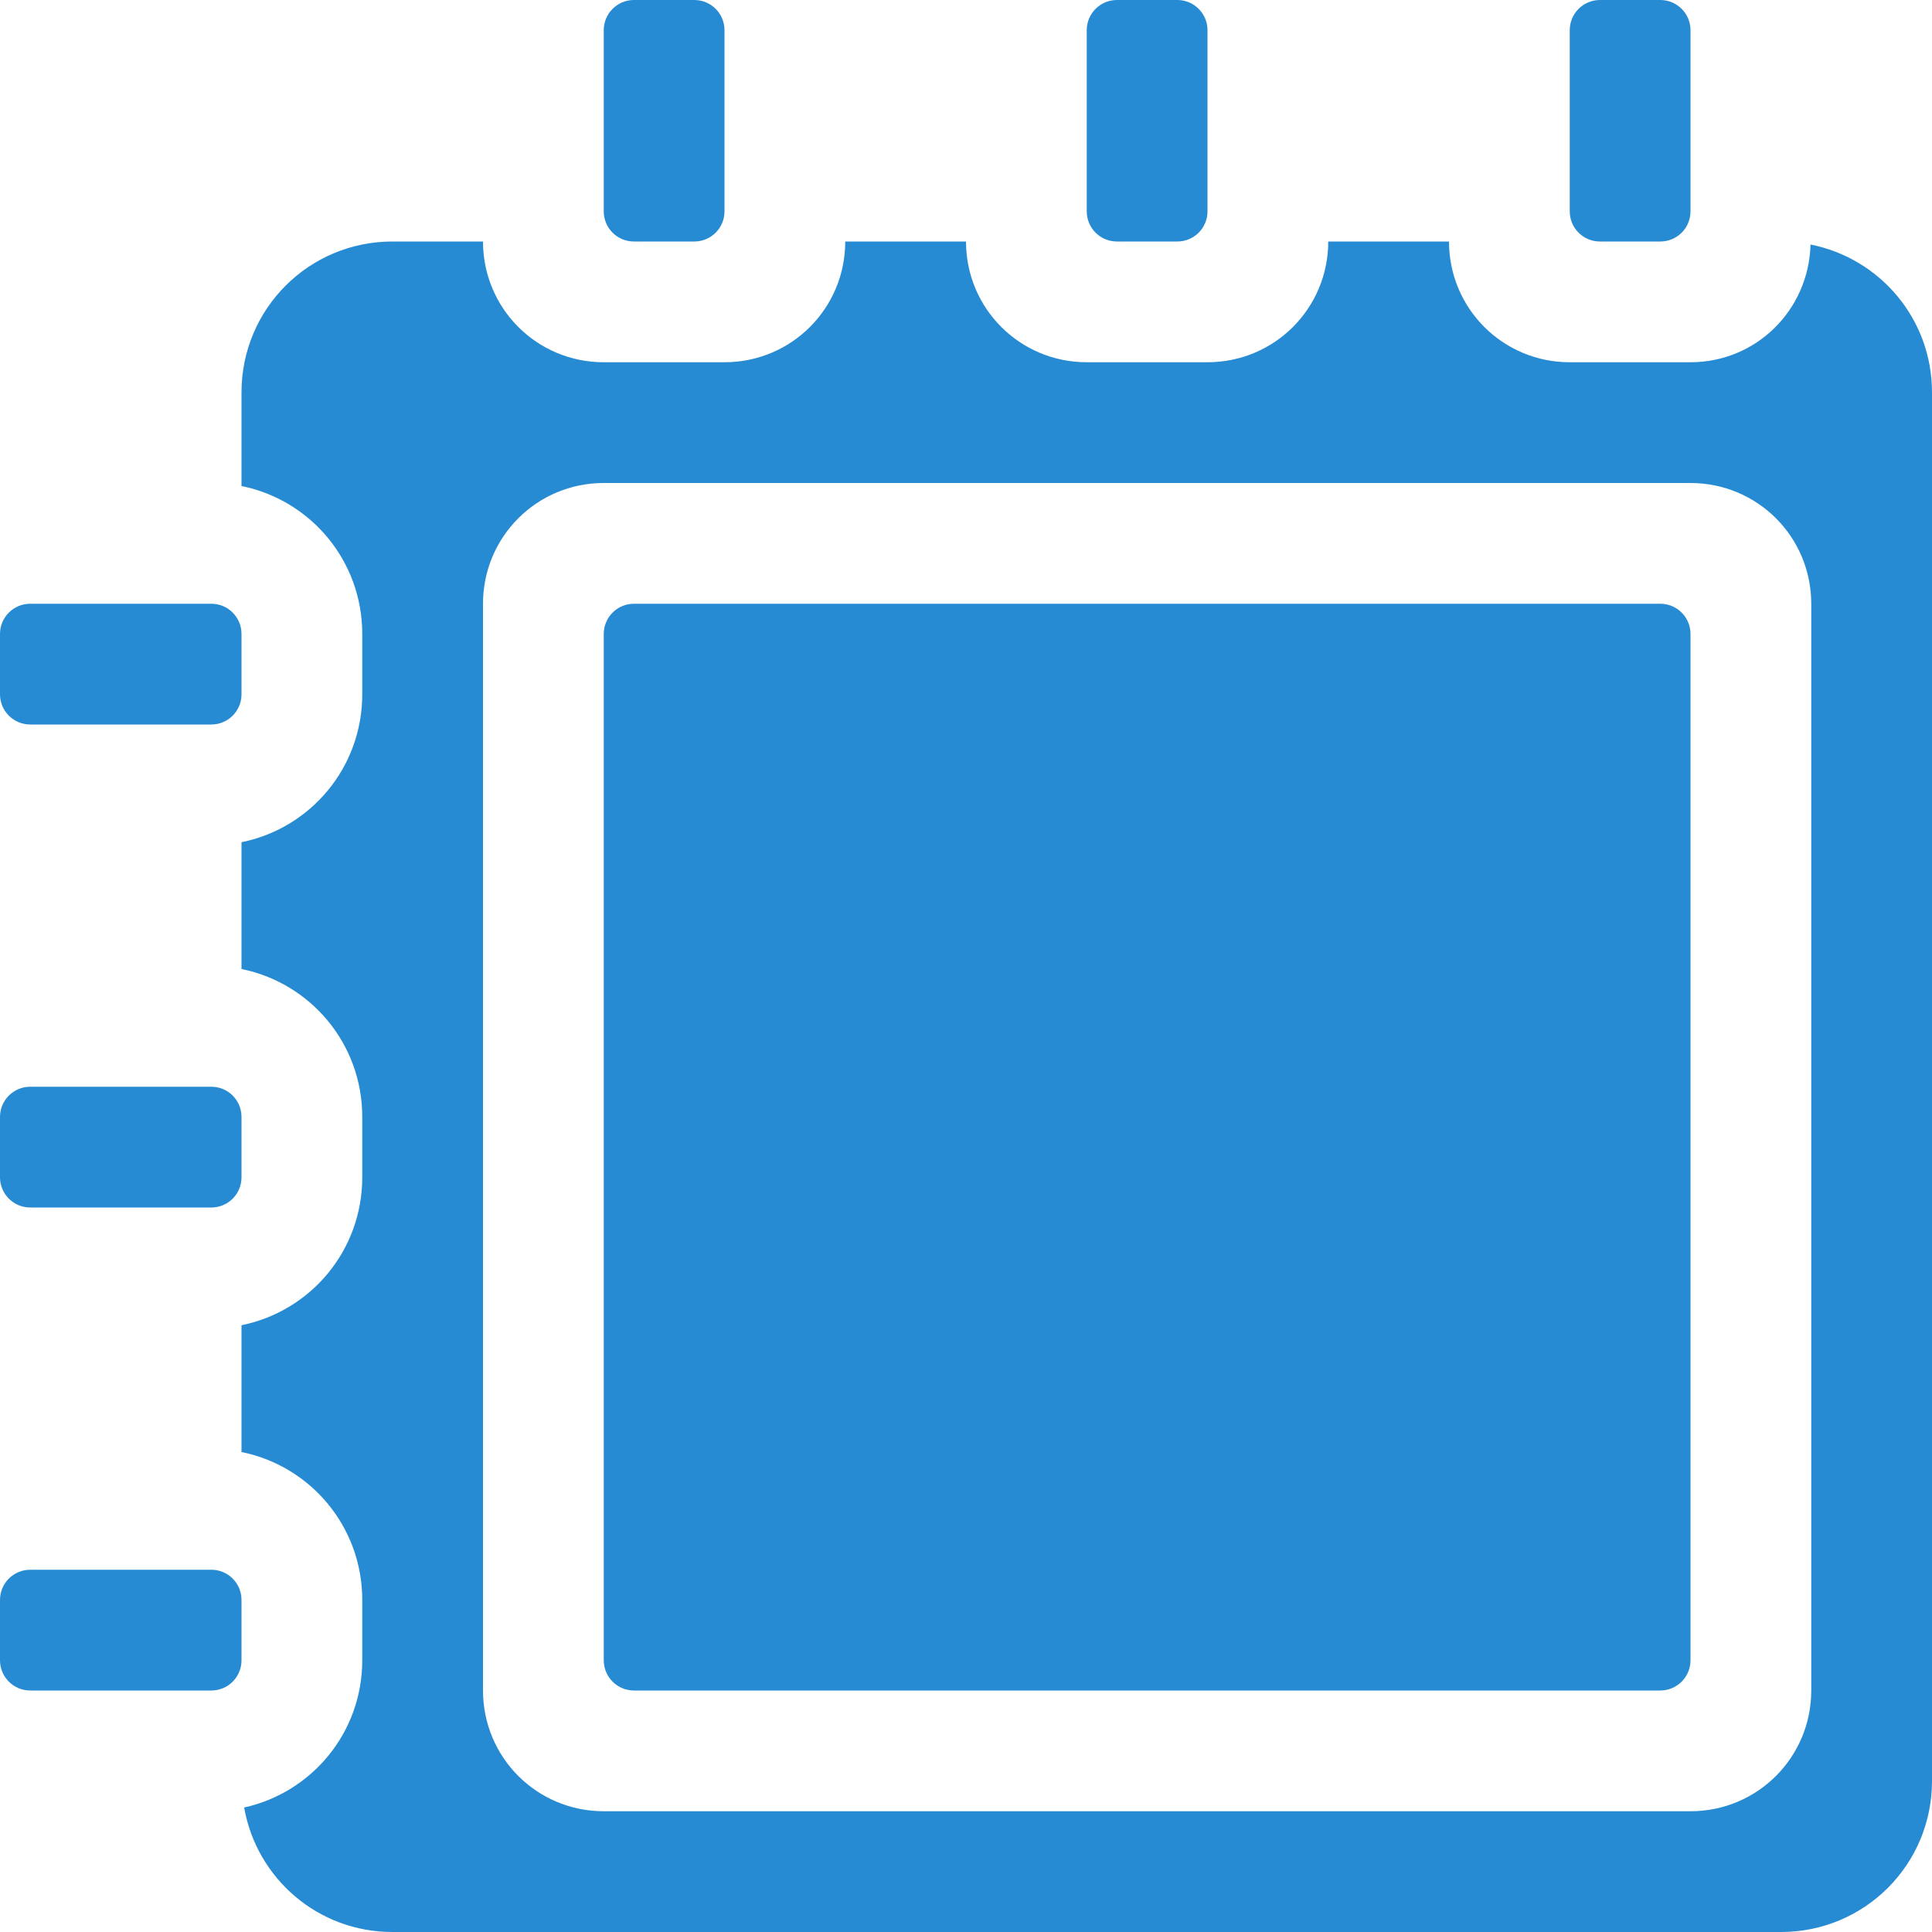 <svg xmlns="http://www.w3.org/2000/svg" width="16" height="16" version="1.1">
 <defs>
  <style id="current-color-scheme" type="text/css">
   .ColorScheme-Text { color:#268bd3; } .ColorScheme-Highlight { color:#5294e2; }
  </style>
 </defs>
 <path style="fill:currentColor" class="ColorScheme-Text" d="M 5.25,0 C 5.112,0 5,0.112 5,0.25 V 1.75 C 5,1.889 5.112,2 5.25,2 H 5.75 C 5.888,2 6,1.889 6,1.75 V 0.25 C 6,0.112 5.888,0 5.75,0 Z M 9.25,0 C 9.112,0 9,0.112 9,0.25 V 1.75 C 9,1.889 9.112,2 9.25,2 H 9.75 C 9.888,2 10,1.889 10,1.75 V 0.25 C 10,0.112 9.888,0 9.75,0 Z M 13.25,0 C 13.112,0 13,0.112 13,0.25 V 1.75 C 13,1.889 13.112,2 13.25,2 H 13.75 C 13.888,2 14,1.889 14,1.75 V 0.25 C 14,0.112 13.888,0 13.75,0 Z M 3.25,2 C 2.558,2 2,2.558 2,3.25 V 4.025 C 2.572,4.141 3,4.643 3,5.25 V 5.75 C 3,6.357 2.572,6.859 2,6.975 V 8.025 C 2.572,8.141 3,8.643 3,9.25 V 9.75 C 3,10.357 2.572,10.859 2,10.975 V 12.025 C 2.572,12.141 3,12.643 3,13.25 V 13.75 C 3,14.349 2.582,14.845 2.022,14.969 2.125,15.556 2.633,16 3.25,16 H 14.75 C 15.442,16 16,15.442 16,14.75 V 3.25 C 16,2.641 15.569,2.139 14.994,2.025 14.98,2.567 14.545,3 14,3 H 13 C 12.446,3 12,2.554 12,2 H 11 C 11,2.554 10.554,3 10,3 H 9 C 8.446,3 8,2.554 8,2 H 7 C 7,2.554 6.554,3 6,3 H 5 C 4.446,3 4,2.554 4,2 Z M 5,4 H 14 C 14.554,4 15,4.446 15,5 V 14 C 15,14.554 14.554,15 14,15 H 5 C 4.446,15 4,14.554 4,14 V 5 C 4,4.446 4.446,4 5,4 Z M 0.25,5 C 0.112,5 0,5.112 0,5.25 V 5.75 C 0,5.888 0.112,6 0.25,6 H 1.75 C 1.889,6 2,5.888 2,5.75 V 5.25 C 2,5.112 1.889,5 1.75,5 Z M 5.25,5 C 5.112,5 5,5.112 5,5.25 V 13.75 C 5,13.888 5.112,14 5.25,14 H 13.75 C 13.888,14 14,13.888 14,13.75 V 5.25 C 14,5.112 13.888,5 13.75,5 Z M 0.25,9 C 0.112,9 0,9.112 0,9.25 V 9.75 C 0,9.888 0.112,10 0.25,10 H 1.75 C 1.889,10 2,9.888 2,9.75 V 9.25 C 2,9.112 1.889,9 1.75,9 Z M 0.25,13 C 0.112,13 0,13.112 0,13.25 V 13.75 C 0,13.888 0.112,14 0.25,14 H 1.75 C 1.889,14 2,13.888 2,13.75 V 13.25 C 2,13.112 1.889,13 1.75,13 Z"/>
</svg>
